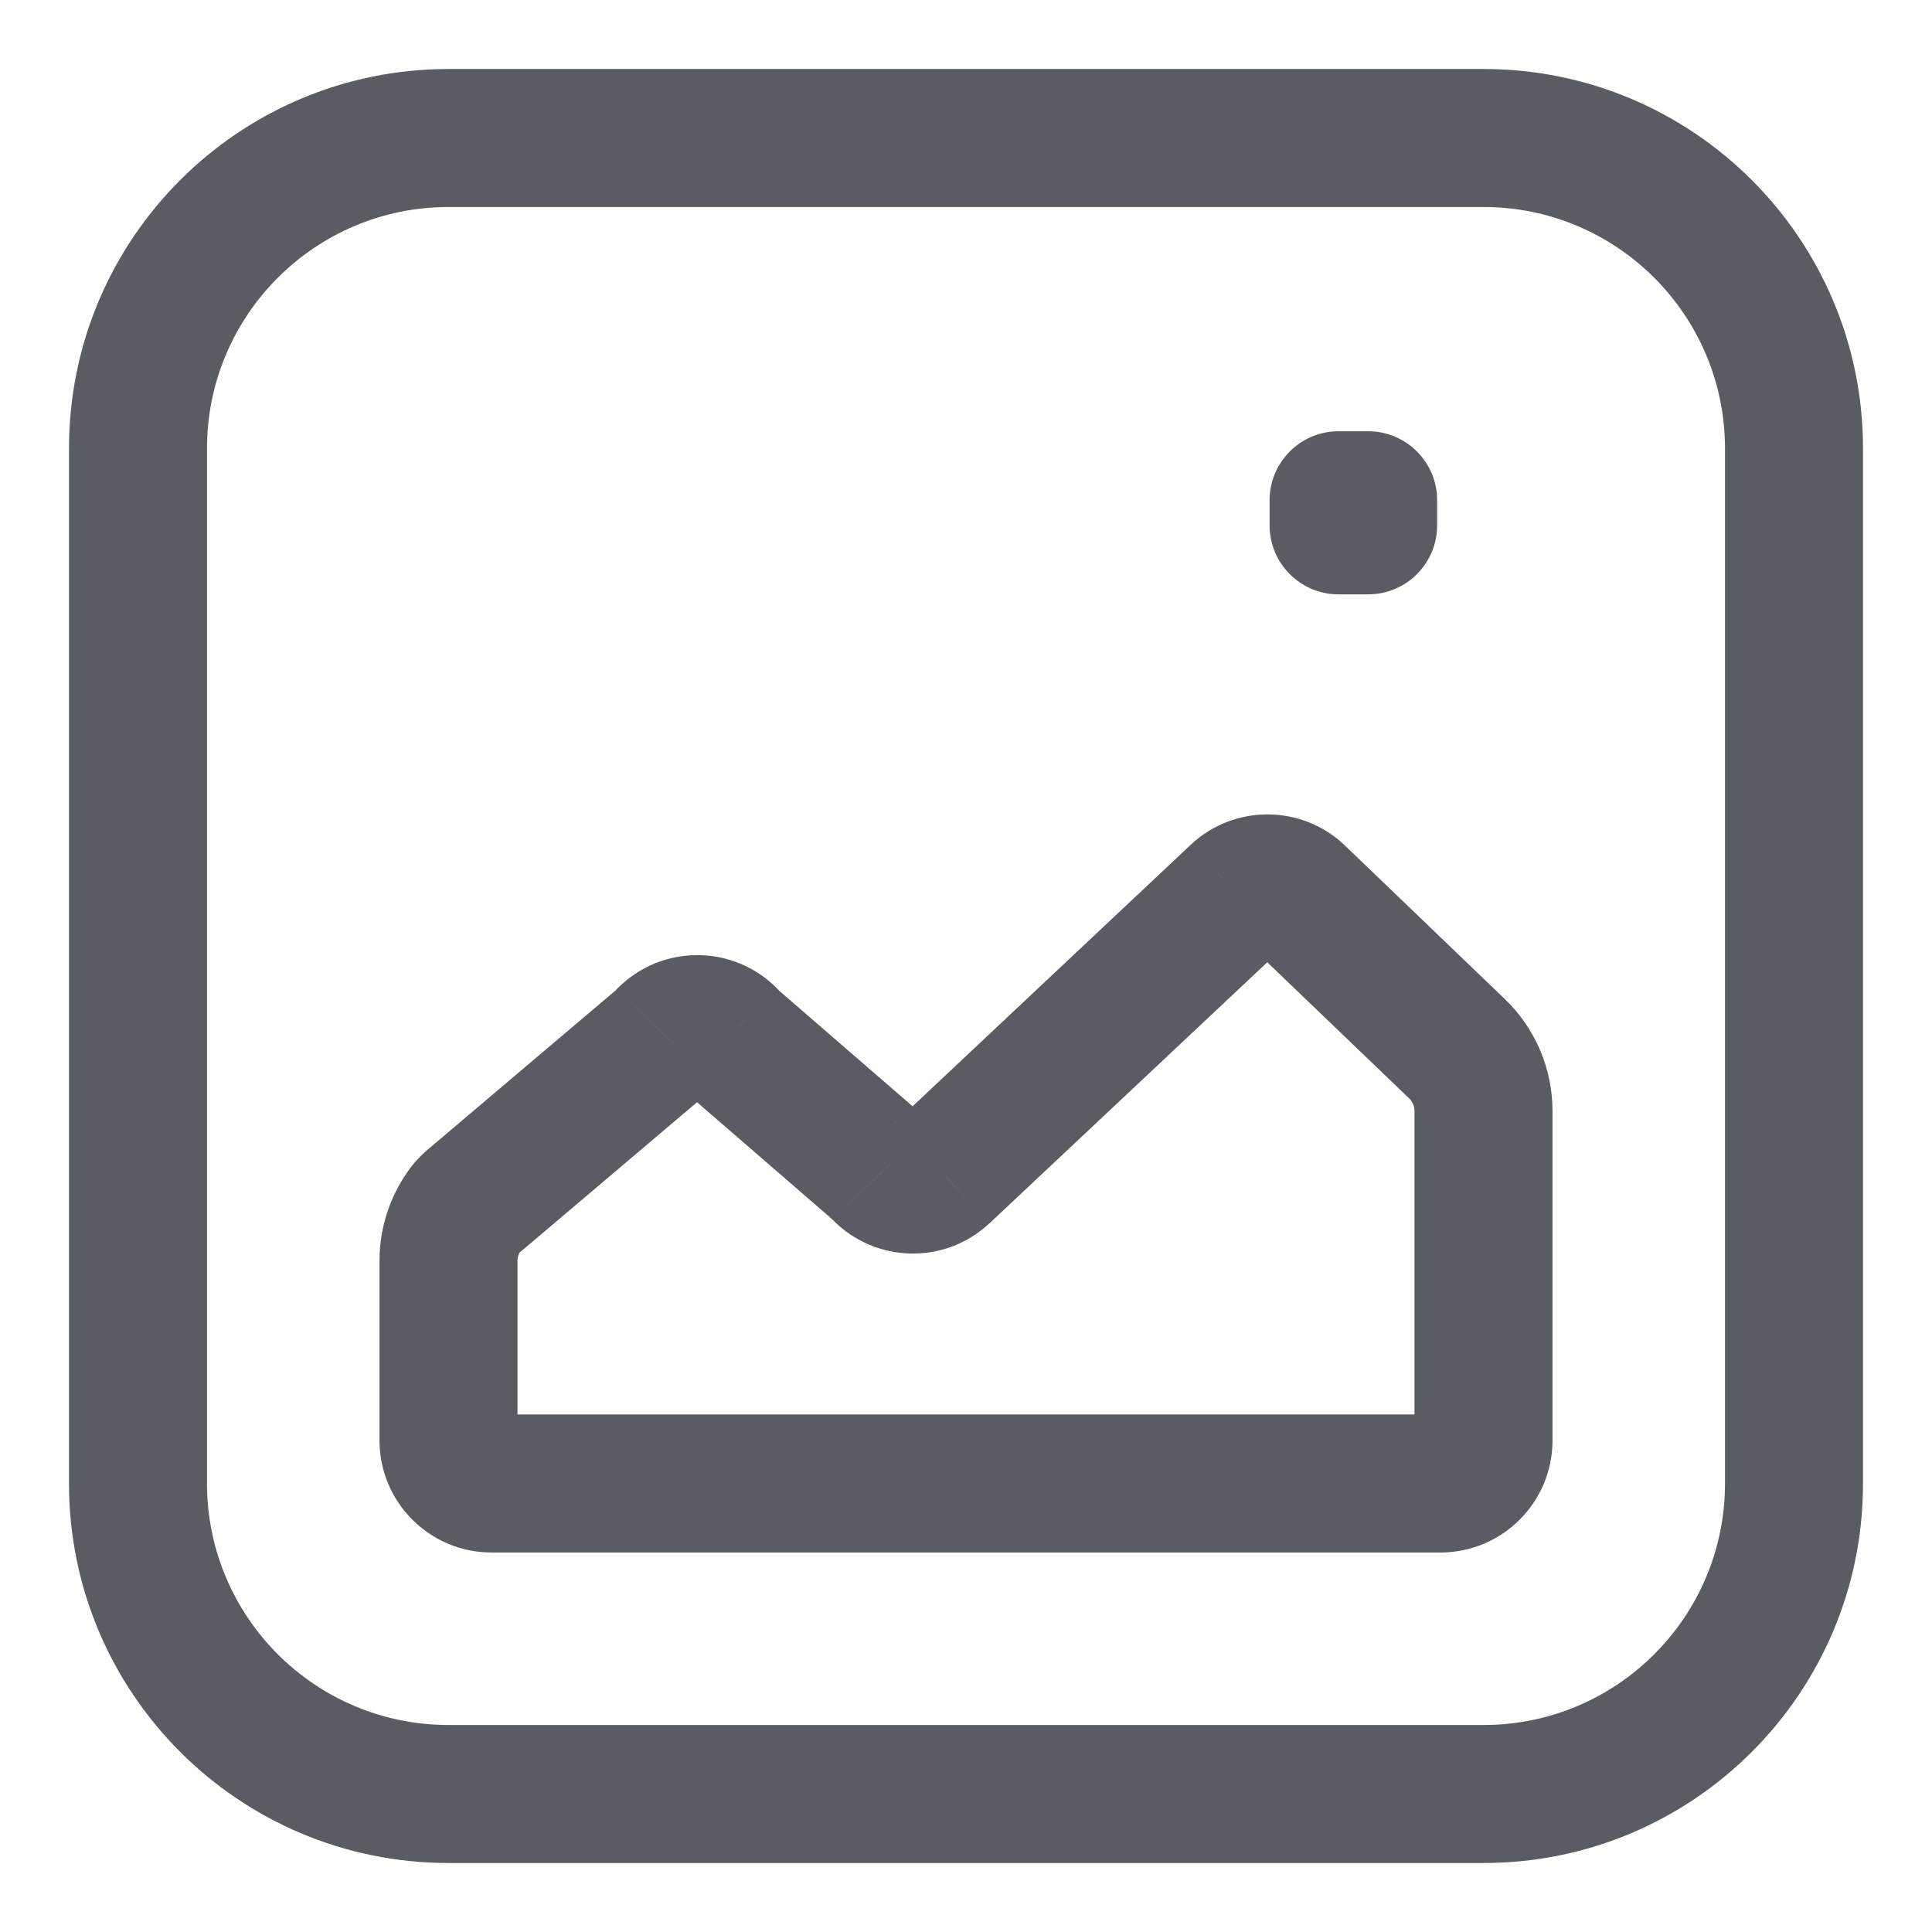 <svg width="14" height="14" viewBox="0 0 14 14" fill="none" xmlns="http://www.w3.org/2000/svg">
<path d="M4.792 7.552L4.469 7.17L4.469 7.17L4.792 7.552ZM4.825 7.52L4.469 7.169L4.468 7.169L4.825 7.52ZM3.436 8.7L3.113 8.319L3.113 8.319L3.436 8.7ZM3.362 8.778L3.772 9.064L3.772 9.064L3.362 8.778ZM10.558 7.6L10.212 7.96L10.558 7.6ZM9.401 6.489L9.055 6.85L9.055 6.85L9.401 6.489ZM8.971 6.486L8.63 6.12L8.629 6.121L8.971 6.486ZM6.828 8.5L7.169 8.865L7.171 8.864L6.828 8.5ZM6.392 8.49L6.034 8.839L6.035 8.84L6.392 8.49ZM6.386 8.485L6.028 8.833L6.028 8.834L6.386 8.485ZM6.356 8.455L6.683 8.077L6.683 8.077L6.356 8.455ZM5.312 7.551L5.639 7.173L5.639 7.173L5.312 7.551ZM5.281 7.521L5.64 7.172L5.639 7.172L5.281 7.521ZM5.276 7.515L5.634 7.166L5.633 7.165L5.276 7.515ZM4.831 7.514L4.475 7.162L4.474 7.163L4.831 7.514ZM9.7 3.625V3.125C9.424 3.125 9.2 3.349 9.2 3.625H9.7ZM9.914 3.625H10.414C10.414 3.349 10.19 3.125 9.914 3.125V3.625ZM9.914 3.807V4.307C10.19 4.307 10.414 4.083 10.414 3.807H9.914ZM9.7 3.807H9.2C9.2 4.083 9.424 4.307 9.7 4.307V3.807ZM0.5 3.25V10.75H1.5V3.25H0.5ZM3.25 13.5H10.75V12.5H3.25V13.5ZM13.5 10.75V3.25H12.5V10.75H13.5ZM10.75 0.5H3.25V1.5H10.75V0.5ZM13.5 3.25C13.5 1.731 12.269 0.5 10.75 0.5V1.5C11.716 1.5 12.5 2.284 12.5 3.25H13.5ZM10.75 13.5C12.269 13.5 13.5 12.269 13.5 10.75H12.5C12.5 11.716 11.716 12.5 10.75 12.5V13.5ZM0.5 10.75C0.5 12.269 1.731 13.5 3.25 13.5V12.5C2.284 12.5 1.5 11.716 1.5 10.75H0.5ZM1.5 3.25C1.5 2.284 2.284 1.5 3.25 1.5V0.5C1.731 0.5 0.5 1.731 0.5 3.25H1.5ZM5.115 7.933C5.147 7.906 5.173 7.878 5.181 7.87L4.468 7.169C4.465 7.172 4.464 7.174 4.462 7.176C4.461 7.177 4.46 7.178 4.46 7.178C4.46 7.178 4.463 7.175 4.469 7.17L5.115 7.933ZM3.759 9.082L5.115 7.933L4.469 7.17L3.113 8.319L3.759 9.082ZM3.772 9.064C3.764 9.076 3.758 9.083 3.755 9.085C3.753 9.087 3.754 9.086 3.759 9.082L3.113 8.319C3.071 8.354 3.008 8.412 2.952 8.493L3.772 9.064ZM3.75 9.135C3.75 9.11 3.758 9.085 3.772 9.064L2.952 8.493C2.821 8.681 2.75 8.905 2.75 9.135H3.75ZM3.75 10.438V9.135H2.75V10.438H3.75ZM3.562 10.25C3.666 10.25 3.75 10.334 3.75 10.438H2.75C2.75 10.886 3.114 11.25 3.562 11.25V10.25ZM10.438 10.25H3.562V11.25H10.438V10.25ZM10.25 10.438C10.25 10.334 10.334 10.25 10.438 10.25V11.25C10.886 11.25 11.25 10.886 11.25 10.438H10.25ZM10.25 8.05V10.438H11.25V8.05H10.25ZM10.212 7.96C10.236 7.984 10.25 8.016 10.25 8.05H11.25C11.25 7.744 11.125 7.451 10.904 7.239L10.212 7.96ZM9.055 6.85L10.212 7.96L10.904 7.239L9.747 6.128L9.055 6.85ZM9.312 6.851C9.24 6.919 9.126 6.918 9.055 6.85L9.747 6.128C9.436 5.829 8.945 5.826 8.63 6.12L9.312 6.851ZM7.171 8.864L9.314 6.85L8.629 6.121L6.486 8.136L7.171 8.864ZM6.035 8.84C6.341 9.152 6.844 9.169 7.169 8.865L6.487 8.134C6.562 8.064 6.678 8.068 6.749 8.141L6.035 8.84ZM6.028 8.834L6.034 8.839L6.75 8.141L6.744 8.136L6.028 8.834ZM6.028 8.833C6.023 8.828 6.02 8.825 6.021 8.826C6.021 8.826 6.021 8.826 6.022 8.828C6.024 8.829 6.025 8.831 6.028 8.833L6.745 8.136C6.737 8.128 6.713 8.103 6.683 8.077L6.028 8.833ZM4.984 7.929L6.028 8.833L6.683 8.077L5.639 7.173L4.984 7.929ZM4.923 7.869C4.93 7.877 4.955 7.903 4.984 7.929L5.639 7.173C5.644 7.177 5.647 7.18 5.647 7.18C5.647 7.18 5.646 7.179 5.645 7.178C5.644 7.176 5.642 7.175 5.64 7.172L4.923 7.869ZM4.917 7.864L4.923 7.87L5.639 7.172L5.634 7.166L4.917 7.864ZM5.186 7.865C5.112 7.94 4.992 7.94 4.918 7.865L5.633 7.165C5.316 6.841 4.794 6.84 4.475 7.162L5.186 7.865ZM5.181 7.871L5.187 7.865L4.474 7.163L4.469 7.169L5.181 7.871ZM9.7 4.125H9.914V3.125H9.7V4.125ZM9.414 3.625V3.807H10.414V3.625H9.414ZM9.914 3.307H9.7V4.307H9.914V3.307ZM10.2 3.807V3.625H9.2V3.807H10.2Z" fill="#5A5C63"/>
</svg>
